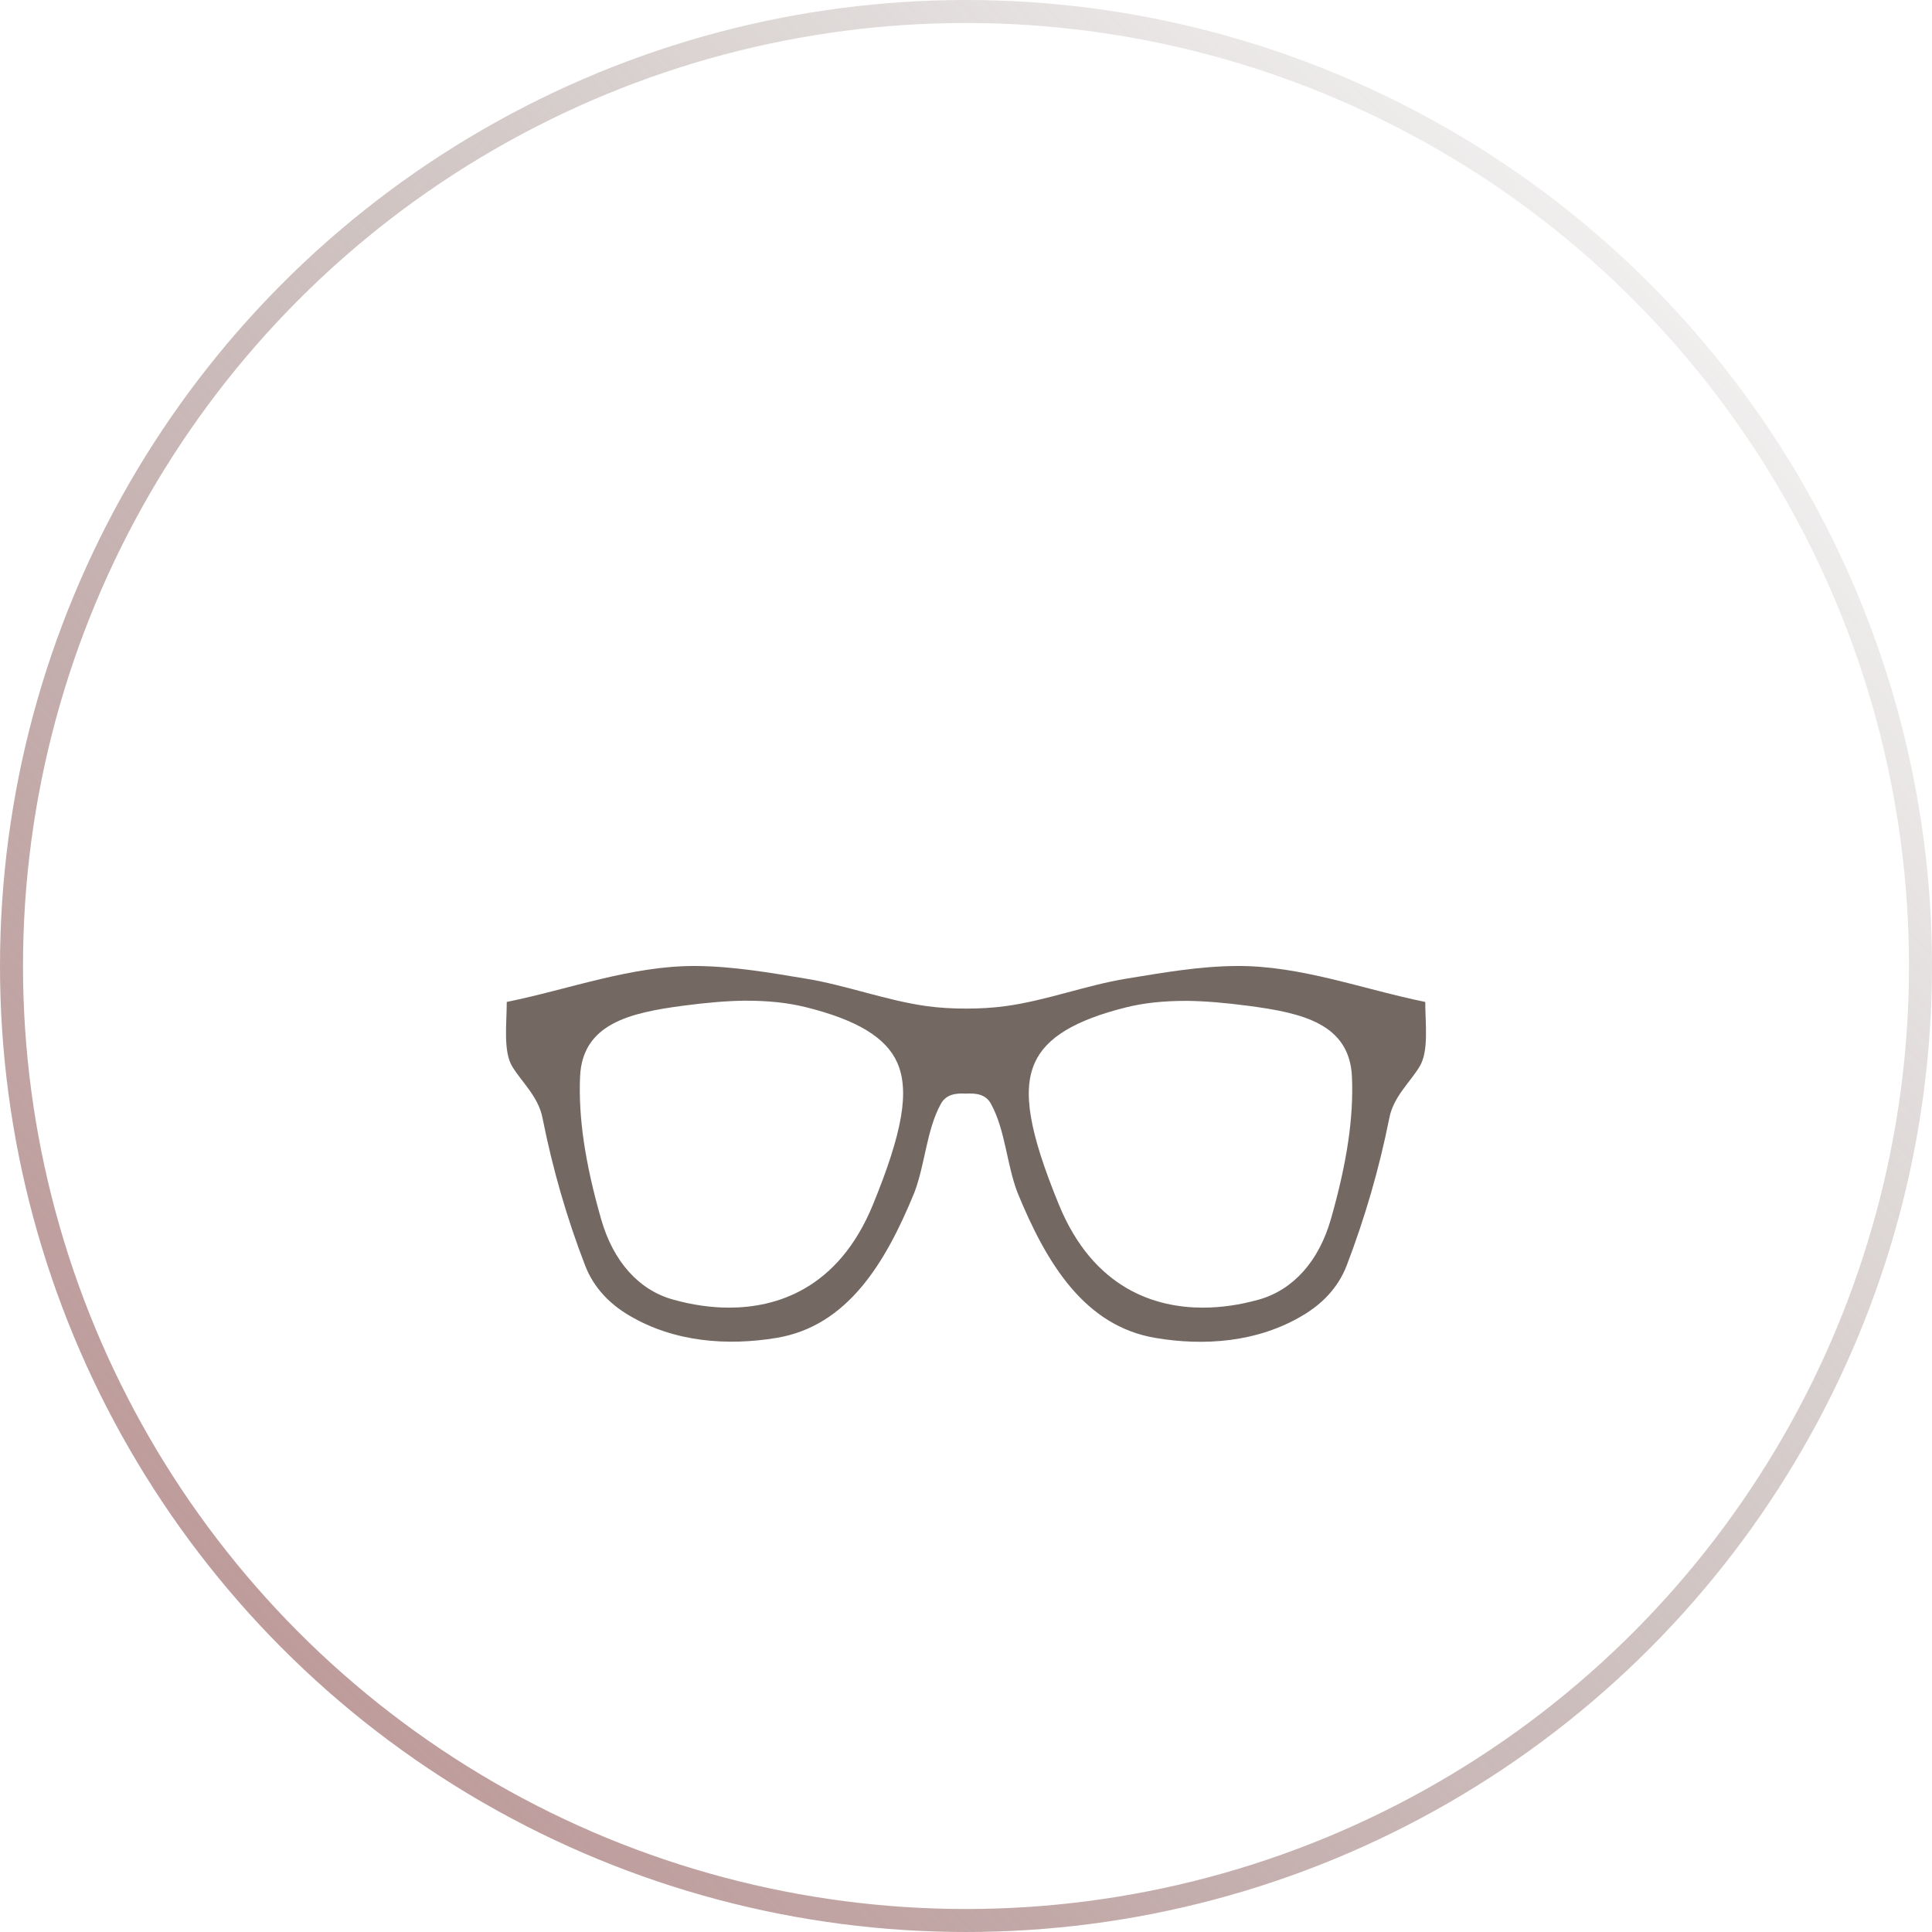 <svg width="84" height="84" viewBox="0 0 84 84" fill="none" xmlns="http://www.w3.org/2000/svg">
<circle cx="42" cy="42" r="41.5" stroke="url(#paint0_linear)" stroke-opacity="0.92"/>
<path d="M61.968 43.563C59.241 43.008 56.545 41.977 53.764 42C52.17 42.008 50.568 42.289 48.99 42.547C47.216 42.836 45.505 43.501 43.731 43.743C43.161 43.821 42.583 43.852 42.004 43.852C41.426 43.852 40.848 43.821 40.278 43.743C38.504 43.493 36.793 42.836 35.019 42.547C33.433 42.282 31.831 42.008 30.237 42C27.455 41.985 24.76 43.008 22.033 43.563C22.033 44.501 21.869 45.712 22.275 46.376C22.697 47.064 23.408 47.681 23.588 48.611C24.025 50.806 24.642 52.955 25.439 55.018C25.822 56.018 26.549 56.721 27.362 57.198C29.315 58.354 31.628 58.526 33.777 58.167C36.832 57.651 38.488 54.947 39.754 51.853C40.231 50.595 40.278 49.15 40.903 48.001C41.137 47.572 41.559 47.525 41.996 47.548C42.434 47.525 42.864 47.572 43.09 48.001C43.715 49.15 43.762 50.603 44.239 51.853C45.505 54.947 47.161 57.643 50.216 58.167C52.357 58.534 54.678 58.362 56.631 57.198C57.444 56.721 58.17 56.018 58.553 55.018C59.343 52.955 59.968 50.806 60.405 48.611C60.585 47.681 61.304 47.064 61.718 46.376C62.132 45.712 61.968 44.508 61.968 43.563ZM37.957 52.369C36.441 56.081 33.714 56.854 31.698 56.854C30.917 56.854 30.096 56.737 29.26 56.502C27.768 56.088 26.658 54.838 26.135 53.002C25.432 50.548 25.143 48.572 25.221 46.798C25.33 44.501 27.401 44.032 29.698 43.727C30.768 43.587 31.628 43.516 32.401 43.508H32.409C33.448 43.508 34.269 43.602 35.035 43.79C37.261 44.344 38.527 45.11 39.012 46.204C39.551 47.431 39.246 49.22 37.957 52.369ZM57.866 53.002C57.342 54.838 56.225 56.081 54.74 56.502C53.904 56.737 53.084 56.854 52.295 56.854C50.279 56.854 47.552 56.073 46.036 52.369C44.747 49.22 44.442 47.439 44.989 46.212C45.474 45.118 46.739 44.352 48.966 43.797C49.724 43.61 50.552 43.516 51.592 43.516H51.599C52.373 43.524 53.232 43.594 54.303 43.735C56.6 44.04 58.671 44.501 58.78 46.806C58.858 48.572 58.569 50.541 57.866 53.002Z" fill="#736862"/>
<defs>
<linearGradient id="paint0_linear" x1="9" y1="76.5" x2="84" y2="6.5" gradientUnits="userSpaceOnUse">
<stop stop-color="#B88F8F"/>
<stop offset="1" stop-color="#796F69" stop-opacity="0"/>
</linearGradient>
</defs>
</svg>
